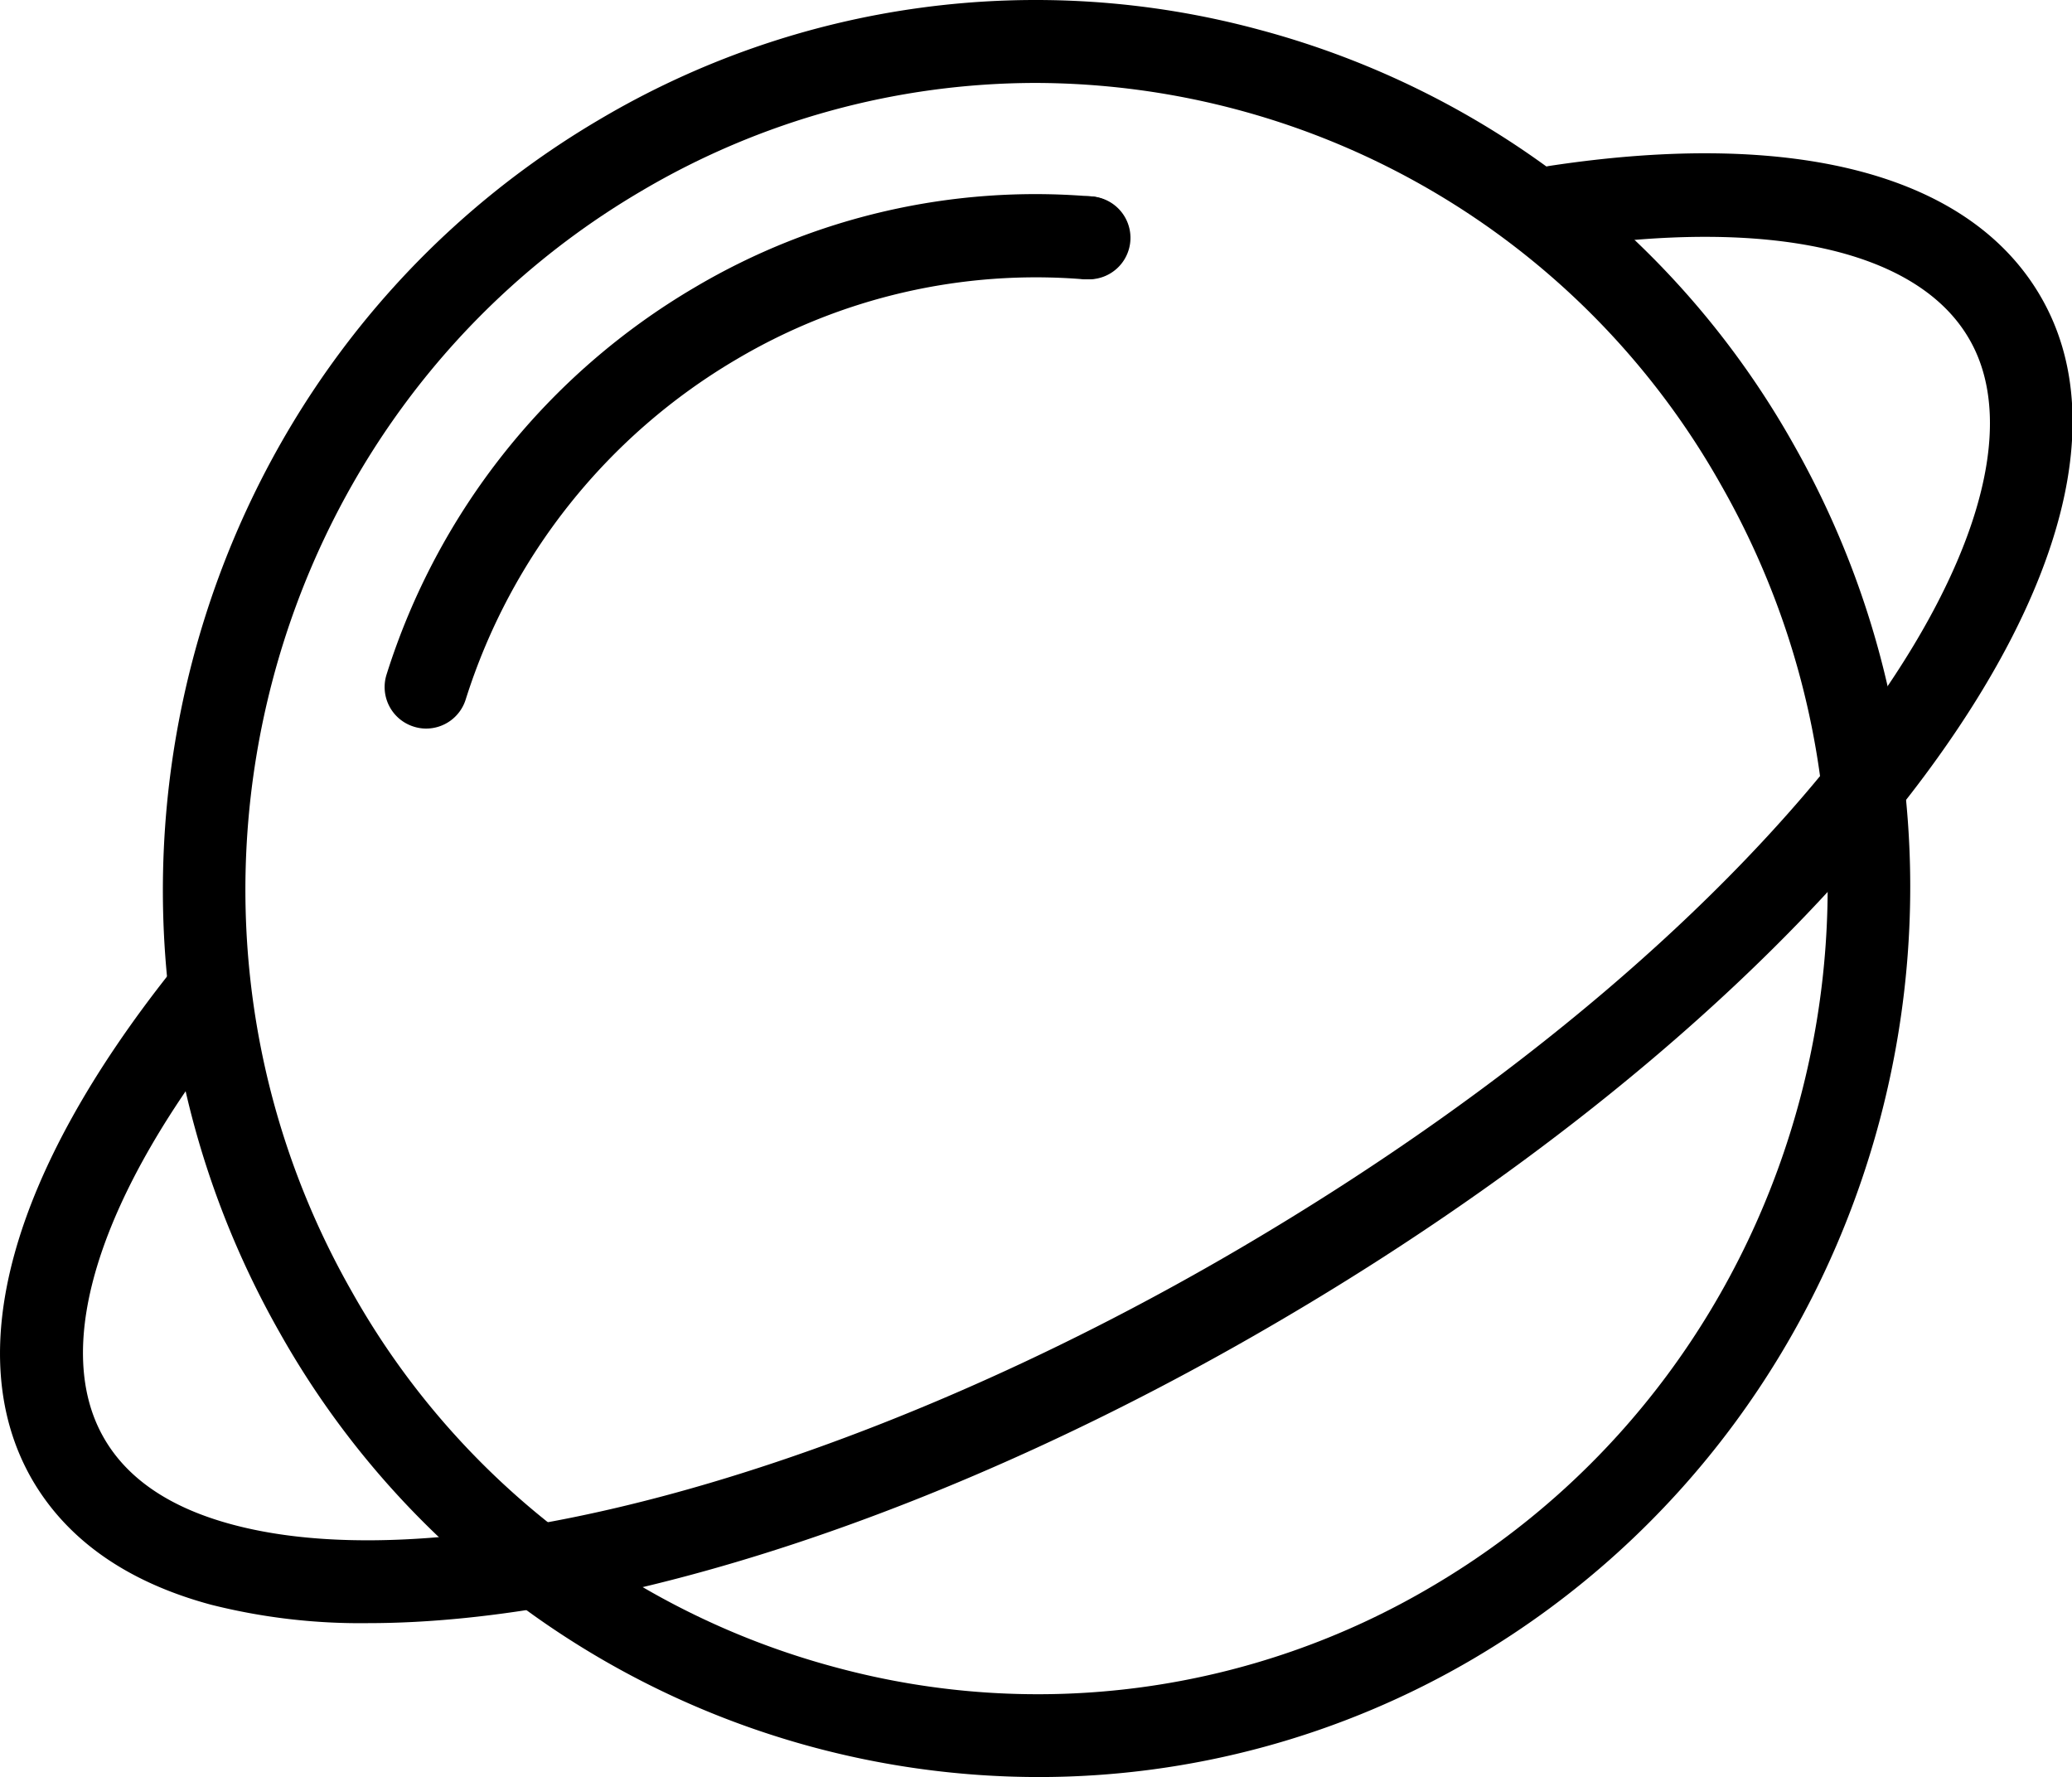 <?xml version="1.0" standalone="no"?><!DOCTYPE svg PUBLIC "-//W3C//DTD SVG 1.1//EN" "http://www.w3.org/Graphics/SVG/1.1/DTD/svg11.dtd"><svg t="1708615053582" class="icon" viewBox="0 0 1194 1024" version="1.1" xmlns="http://www.w3.org/2000/svg" p-id="1518" xmlns:xlink="http://www.w3.org/1999/xlink" width="233.203" height="200"><path d="M598.147 1024a502.103 502.103 0 0 1-437.023-256.212C22.458 523.521 105.123 210.256 345.375 68.914a493.216 493.216 0 0 1 380.257-51.797 501.339 501.339 0 0 1 307.913 238.915C1172.212 500.585 1089.452 814.041 849.294 955.67a494.363 494.363 0 0 1-251.147 68.33zM596.618 47.794a447.344 447.344 0 0 0-227.065 62.309C151.663 238.066 76.453 522.47 202.695 744.183a453.938 453.938 0 0 0 278.67 216.552 446.006 446.006 0 0 0 344.037-46.732C1042.911 786.041 1118.121 501.541 991.974 279.828A454.416 454.416 0 0 0 596.618 47.794z" p-id="1519"></path><path d="M245.604 419.832a23.509 23.509 0 0 1-7.263-1.147 23.891 23.891 0 0 1-15.577-30.008 396.79 396.79 0 0 1 177.562-223.051 385.417 385.417 0 0 1 228.02-52.466 23.891 23.891 0 0 1-1.625 47.783h-2.102a338.686 338.686 0 0 0-200.115 46.063 349.102 349.102 0 0 0-156.155 196.101 23.891 23.891 0 0 1-22.745 16.724zM212.061 935.315a351.396 351.396 0 0 1-90.405-10.608C73.012 911.614 38.226 887.054 18.062 851.79c-40.711-71.77-12.041-175.555 80.753-292.336a23.987 23.987 0 1 1 37.462 29.817C57.34 688.086 29.625 775.337 59.633 828.185c13.475 23.796 38.226 40.711 74.446 50.363 127.103 34.021 360.379-30.008 580.467-159.213 321.962-189.029 477.83-423.357 420.49-523.51-29.339-51.606-114.679-70.814-234.806-52.657a23.891 23.891 0 1 1-7.167-47.592c142.68-21.598 243.311 5.447 283.544 76.453 79.033 139.335-113.246 397.745-437.883 588.304-189.603 111.525-384.557 174.981-526.664 174.981z" p-id="1520"></path><path d="M626.721 160.848a23.891 23.891 0 1 1 23.891-23.891 23.891 23.891 0 0 1-23.987 23.891z" p-id="1521"></path></svg>